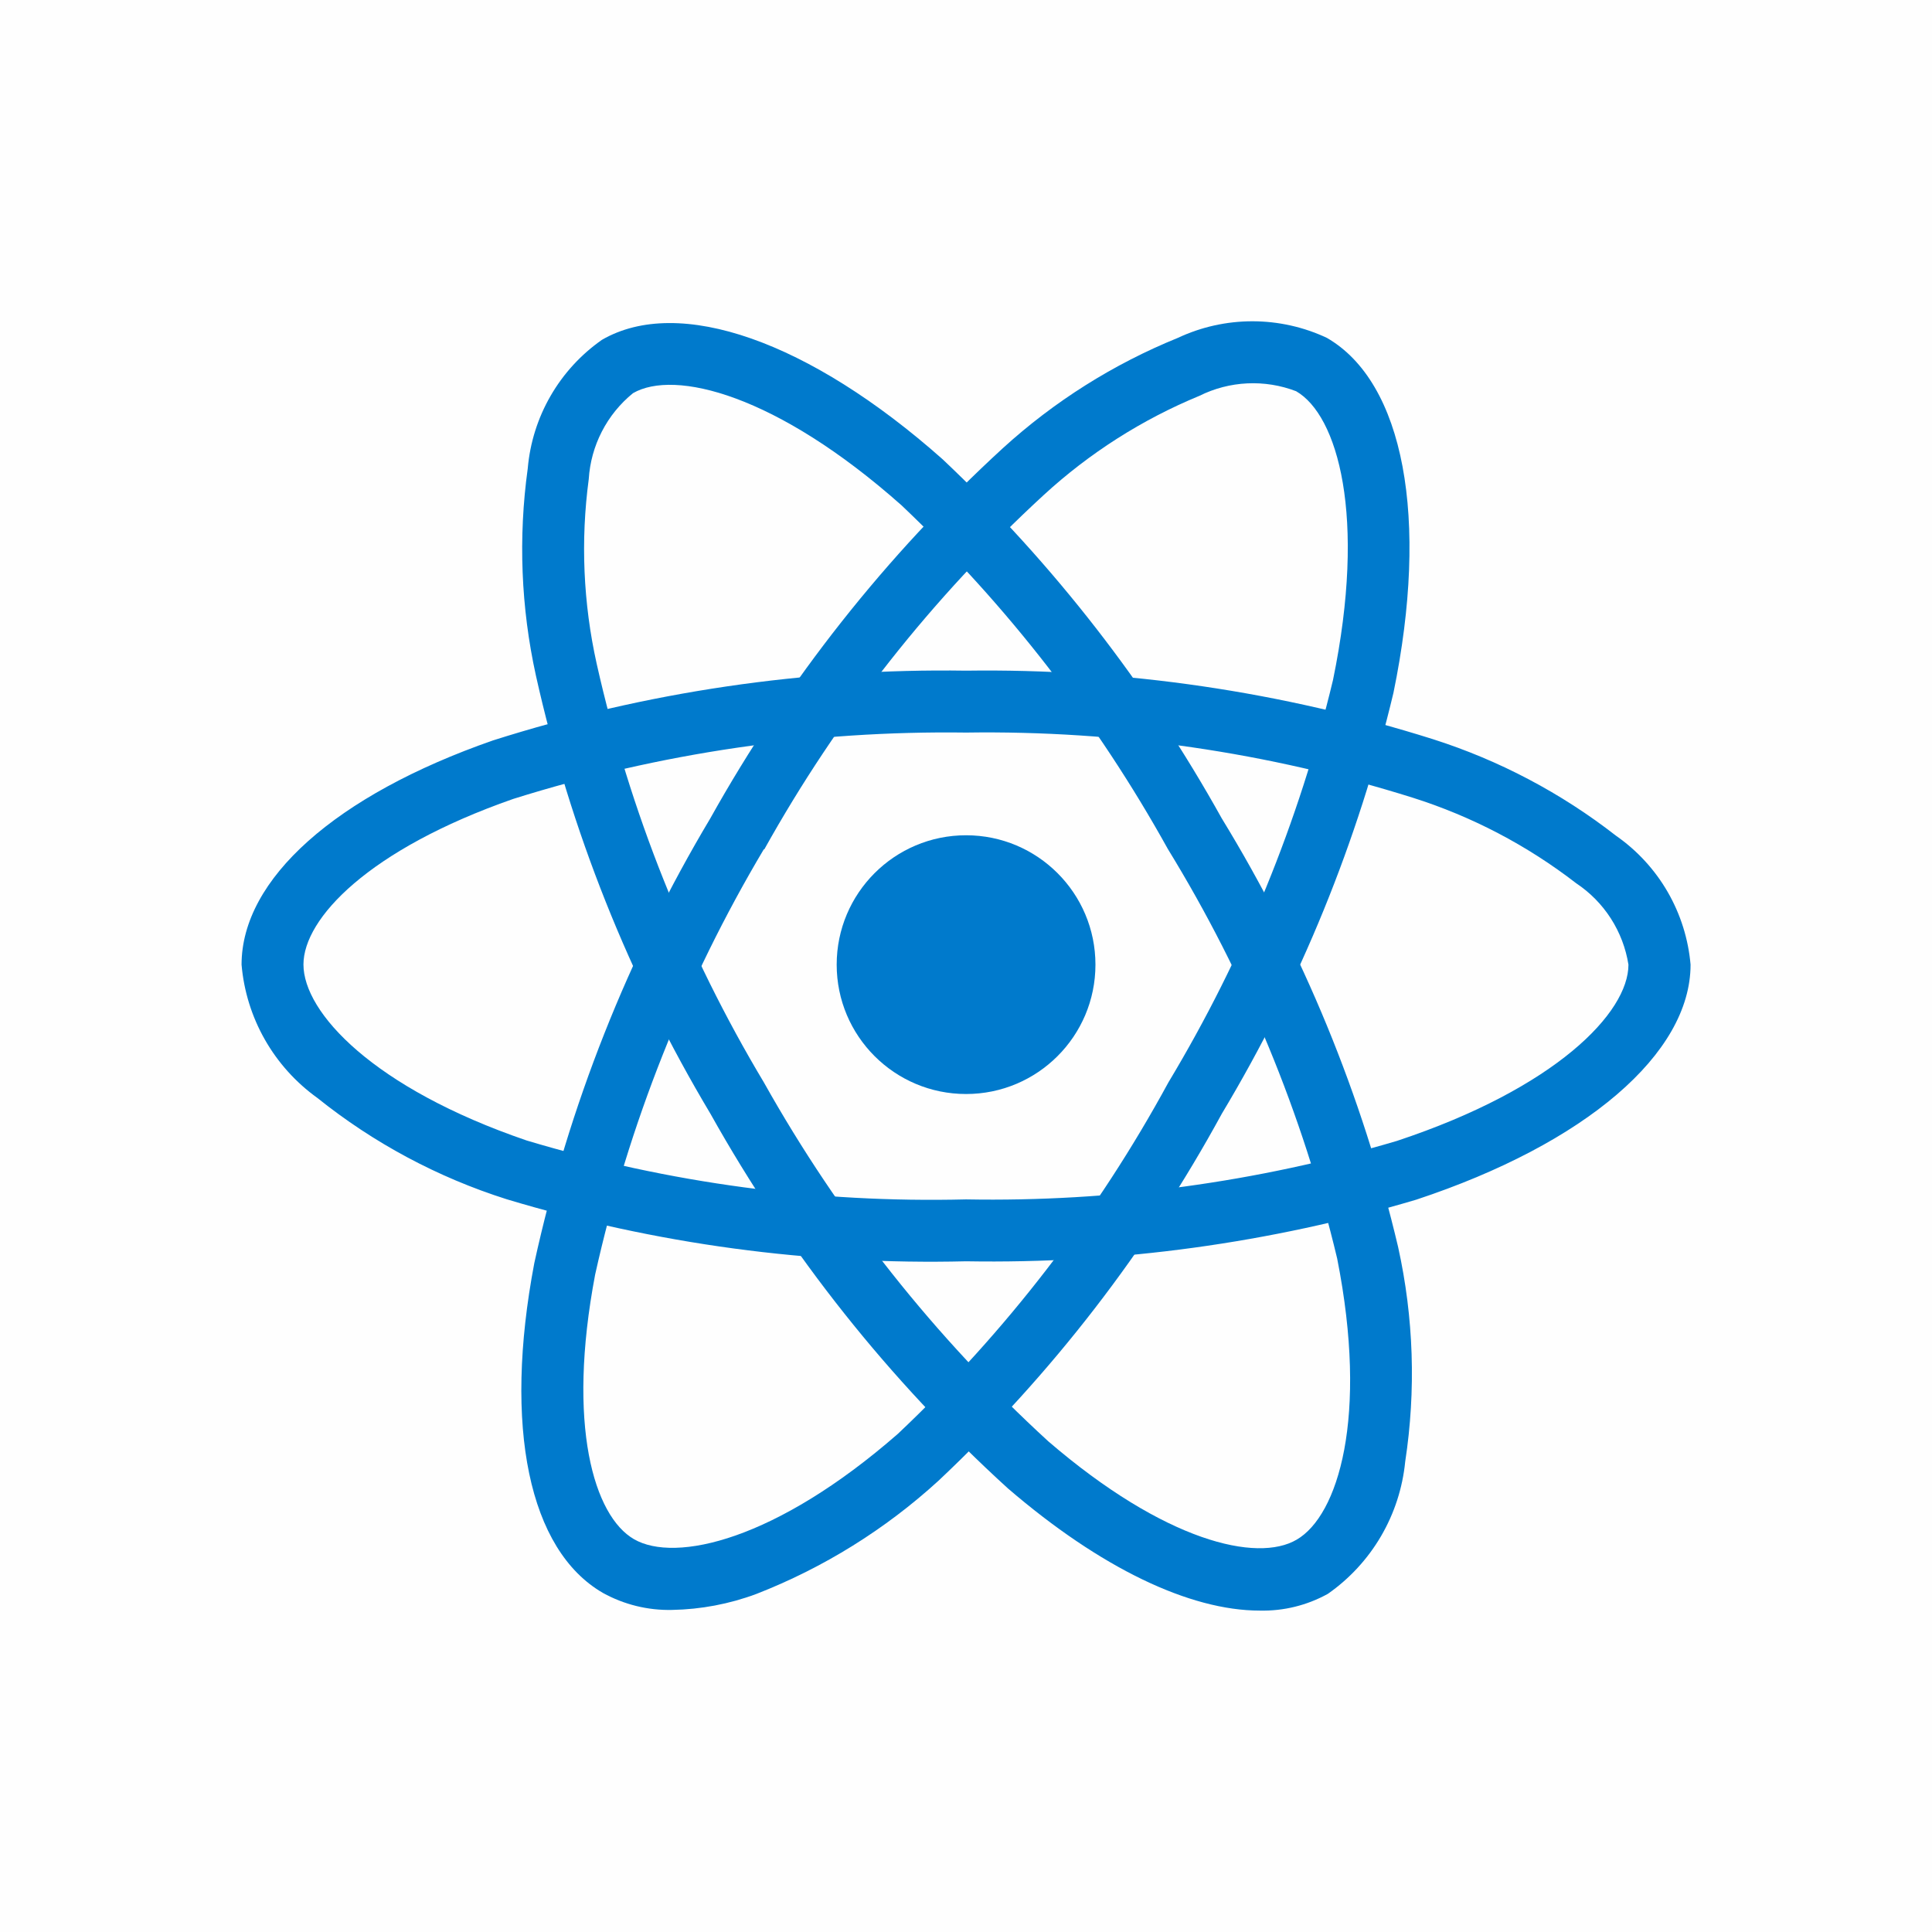 <svg width="120" height="120" viewBox="0 0 120 120" fill="none" xmlns="http://www.w3.org/2000/svg">
<g clip-path="url(#clip0_90_125)">
<path d="M120 0H0V120H120V0Z" fill="#C4C4C4" fill-opacity="0.01"/>
<path d="M60.004 67.951C64.442 67.951 68.04 64.354 68.04 59.916C68.04 55.477 64.442 51.88 60.004 51.88C55.566 51.88 51.968 55.477 51.968 59.916C51.968 64.354 55.566 67.951 60.004 67.951Z" fill="#007ACC"/>
<path d="M60.004 78.341C50.345 78.575 40.711 77.273 31.461 74.484C27.188 73.129 23.202 70.995 19.706 68.19C18.372 67.232 17.261 65.996 16.449 64.568C15.637 63.14 15.144 61.553 15.004 59.917C15.004 54.603 20.841 49.396 30.619 45.989C40.116 42.97 50.039 41.507 60.004 41.656C69.835 41.519 79.625 42.956 89.003 45.912C93.118 47.224 96.968 49.255 100.375 51.91C101.686 52.824 102.781 54.014 103.581 55.398C104.38 56.782 104.866 58.324 105.004 59.917C105.004 65.439 98.478 71.035 87.968 74.513C78.897 77.211 69.466 78.502 60.004 78.341ZM60.004 45.501C50.47 45.373 40.978 46.764 31.882 49.621C22.882 52.762 18.848 57.056 18.848 59.907C18.848 62.89 23.184 67.579 32.705 70.836C41.554 73.49 50.768 74.726 60.004 74.497C69.056 74.659 78.08 73.434 86.762 70.865C96.646 67.589 101.146 62.893 101.146 59.917C100.984 58.895 100.612 57.919 100.053 57.048C99.494 56.178 98.761 55.433 97.9 54.861C94.852 52.505 91.413 50.705 87.74 49.544C78.769 46.728 69.405 45.363 60.004 45.501Z" fill="#007ACC"/>
<path d="M41.746 99.995C40.246 100.03 38.764 99.666 37.451 98.941C32.849 96.286 31.254 88.629 33.186 78.456C35.316 68.72 39.007 59.393 44.115 50.836C48.906 42.251 55.041 34.488 62.285 27.841C65.477 24.931 69.16 22.61 73.162 20.985C74.61 20.306 76.189 19.955 77.787 19.955C79.386 19.955 80.965 20.306 82.413 20.985C87.199 23.742 88.784 32.19 86.55 43.031C84.354 52.239 80.759 61.055 75.891 69.173C71.268 77.657 65.327 85.352 58.29 91.972C54.981 94.996 51.142 97.382 46.966 99.008C45.294 99.629 43.529 99.963 41.746 99.995ZM47.445 52.745C42.572 60.939 39.035 69.857 36.966 79.163C35.189 88.533 36.895 94.168 39.377 95.601C41.948 97.089 48.19 95.678 55.77 89.057C62.488 82.715 68.158 75.349 72.571 67.232C77.234 59.471 80.683 51.042 82.795 42.237C84.897 32.032 83.081 25.784 80.504 24.299C79.537 23.928 78.505 23.763 77.471 23.812C76.438 23.861 75.426 24.124 74.499 24.585C70.937 26.055 67.662 28.142 64.824 30.75C57.903 37.116 52.043 44.548 47.467 52.764L47.445 52.745Z" fill="#007ACC"/>
<path d="M78.251 100.037C73.896 100.037 68.364 97.401 62.604 92.448C55.233 85.74 48.995 77.885 44.132 69.186C39.087 60.746 35.426 51.554 33.286 41.958C32.358 37.736 32.186 33.383 32.779 29.101C32.916 27.512 33.399 25.973 34.196 24.592C34.992 23.211 36.082 22.021 37.388 21.107C42.168 18.339 50.277 21.184 58.554 28.532C65.434 35.032 71.277 42.548 75.879 50.82C80.92 59.062 84.62 68.053 86.84 77.456C87.808 81.833 87.957 86.352 87.28 90.783C87.119 92.417 86.606 93.997 85.778 95.415C84.949 96.832 83.823 98.054 82.478 98.995C81.186 99.711 79.727 100.071 78.251 100.037ZM47.458 67.251C52.123 75.565 58.082 83.083 65.111 89.523C72.34 95.742 78.074 97.08 80.54 95.63C83.111 94.135 85.007 88.034 83.053 78.164C80.912 69.186 77.364 60.603 72.539 52.735C68.148 44.819 62.571 37.621 56.002 31.392C48.21 24.475 41.891 22.929 39.316 24.421C38.514 25.073 37.855 25.884 37.382 26.804C36.909 27.723 36.632 28.731 36.568 29.763C36.057 33.582 36.224 37.461 37.06 41.222C39.118 50.399 42.63 59.188 47.462 67.257L47.458 67.251Z" fill="#007ACC"/>
</g>
<defs>
<clipPath id="clip0_90_125">
<rect width="120" height="120" fill="white"/>
</clipPath>
</defs>
</svg>
